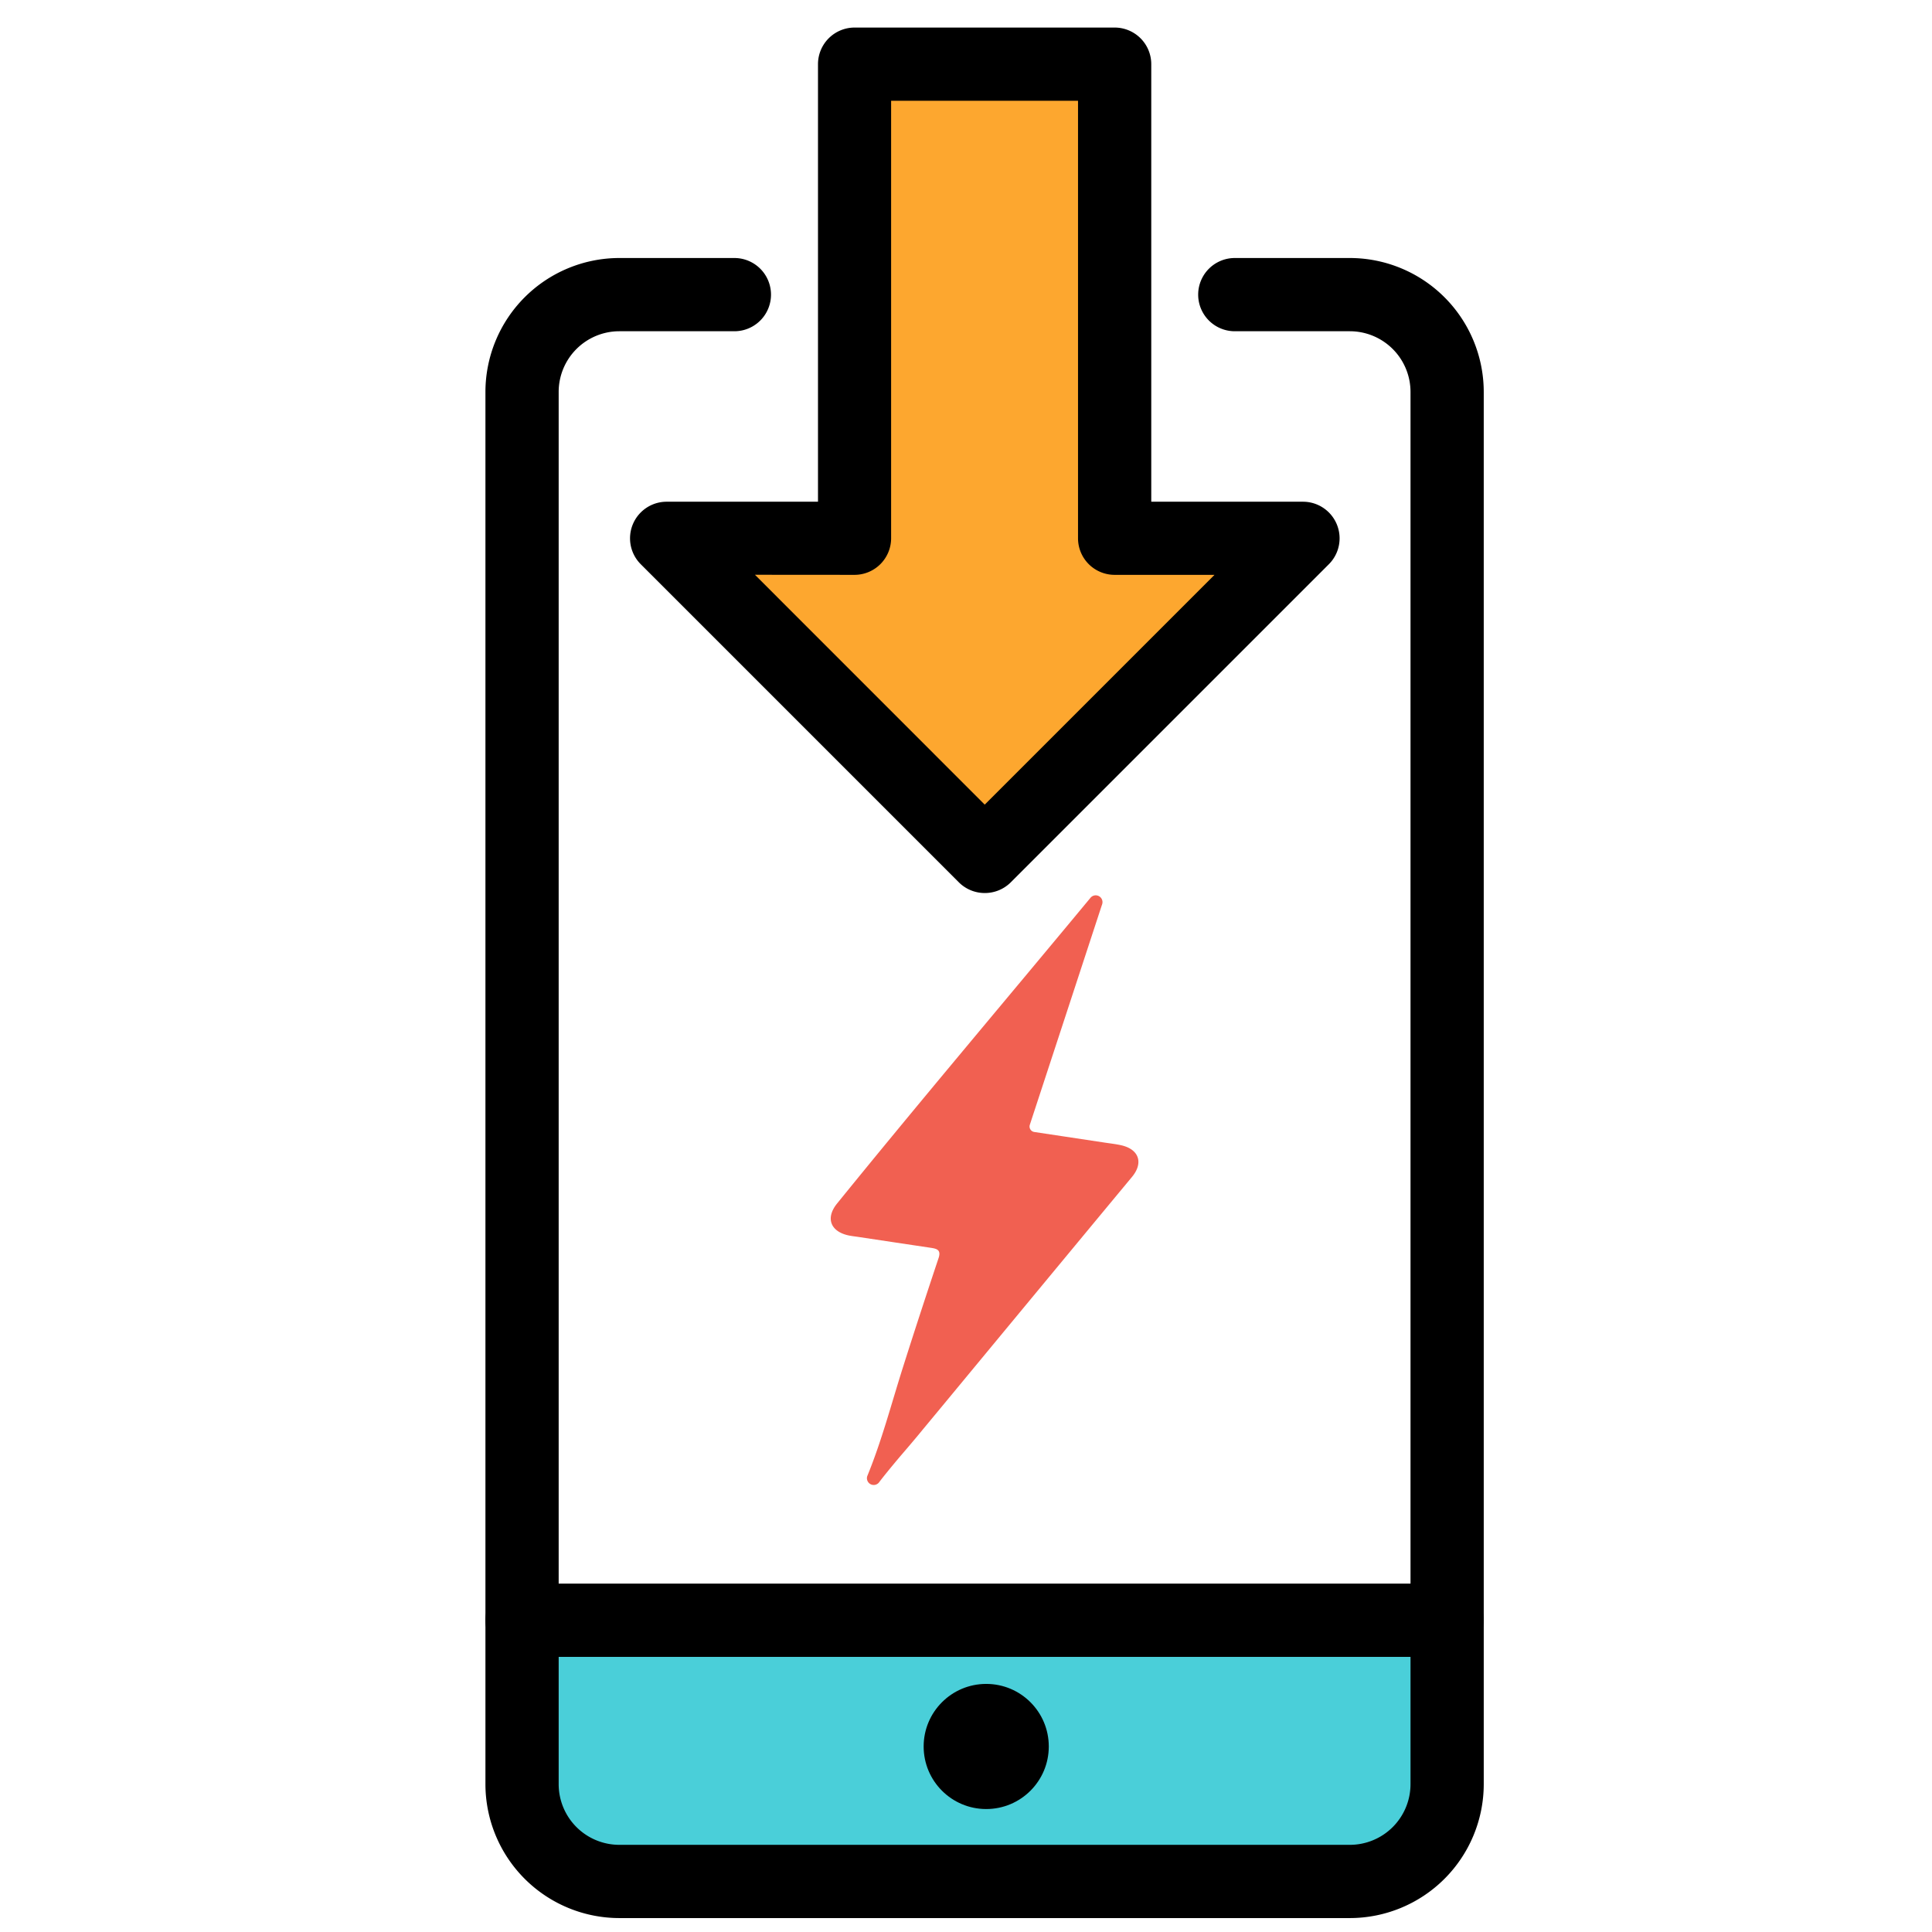 <svg id="Layer_1" data-name="Layer 1" xmlns="http://www.w3.org/2000/svg" viewBox="0 0 516 516"><defs><style>.cls-1{fill:#4acfd9;}.cls-2{fill:#fda72f;}.cls-3{fill:#f16051;}</style></defs><title>icons-expand</title><rect class="cls-1" x="144.85" y="432.74" width="237" height="67.26"/><path d="M360.53,512.28H165.4a35.8,35.8,0,0,1-35.75-35.76V104.67A35.8,35.8,0,0,1,165.4,68.91h30.74a9.78,9.78,0,0,1,0,19.56H165.4a16.21,16.21,0,0,0-16.19,16.2V476.52a16.21,16.21,0,0,0,16.19,16.2H360.53a16.21,16.21,0,0,0,16.19-16.2V104.67a16.21,16.21,0,0,0-16.19-16.2H329.79a9.78,9.78,0,0,1,0-19.56h30.74a35.8,35.8,0,0,1,35.75,35.76V476.52A35.8,35.8,0,0,1,360.53,512.28Z"/><path d="M386.5,442.52H139.43a9.78,9.78,0,0,1,0-19.56H386.5a9.78,9.78,0,0,1,0,19.56Z"/><circle cx="263.4" cy="466.45" r="16.71"/><polygon class="cls-2" points="297.7 143.75 297.7 17.14 228.23 17.14 228.23 143.75 177.98 143.75 262.96 228.74 347.94 143.75 297.7 143.75"/><path d="M263,238.51a9.78,9.78,0,0,1-6.91-2.86l-85-85A9.78,9.78,0,0,1,178,134h40.47V17.14a9.78,9.78,0,0,1,9.78-9.78H297.7a9.78,9.78,0,0,1,9.78,9.78V134H348a9.78,9.78,0,0,1,6.91,16.7l-85,85A9.79,9.79,0,0,1,263,238.51Zm-61.37-85L263,214.9l61.37-61.37H297.7a9.77,9.77,0,0,1-9.78-9.78V26.92H238V143.75a9.78,9.78,0,0,1-9.78,9.78Z"/><path class="cls-3" d="M299.42,305.87c-1.43-.32-2.9-.48-4.35-.7l-18.83-2.84a1.48,1.48,0,0,1-1.19-1.93q9.61-29.29,19.21-58.59a1.28,1.28,0,0,0,.11-.33,1.81,1.81,0,0,0-3.11-1.71C268.69,267,245.81,294,223.54,321.47c-3.14,3.9-1.7,7.52,3.24,8.52.77.15,1.55.24,2.32.35q9.74,1.47,19.46,2.92c1.61.24,2.86.53,2.11,2.76-3.21,9.61-6.44,19.47-9.53,29.22s-5.65,19.59-9.51,29a1.81,1.81,0,0,0,3.11,1.72c1.88-2.51,5.73-7.05,5.73-7.05s4-4.64,5.9-7l5.2-6.27q23.15-28,46.31-55.94l4.45-5.36C305.47,310.56,304.19,306.93,299.42,305.87Z"/></svg>